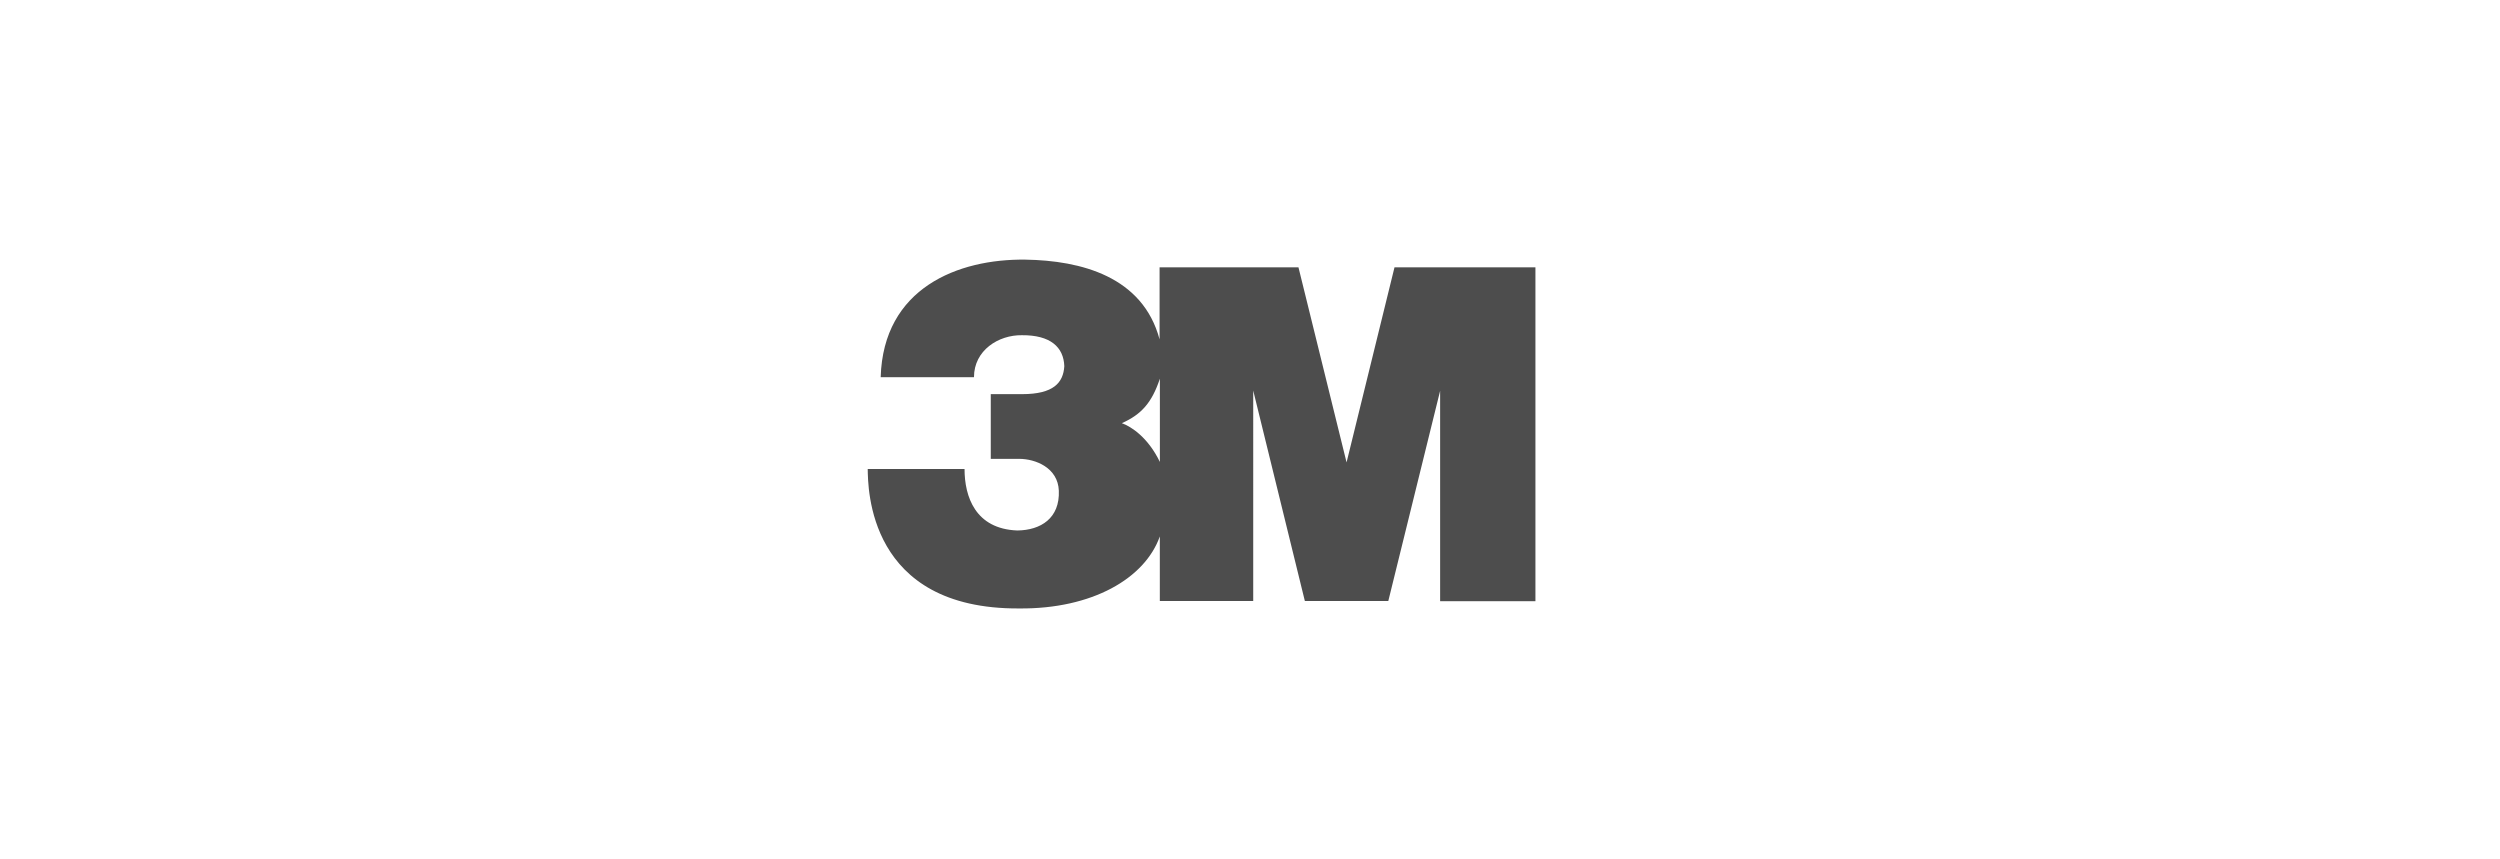 <?xml version="1.0" encoding="utf-8"?>
<!-- Generator: Adobe Illustrator 16.0.0, SVG Export Plug-In . SVG Version: 6.00 Build 0)  -->
<!DOCTYPE svg PUBLIC "-//W3C//DTD SVG 1.1//EN" "http://www.w3.org/Graphics/SVG/1.1/DTD/svg11.dtd">
<svg version="1.1" id="Layer_1" xmlns="http://www.w3.org/2000/svg" xmlns:xlink="http://www.w3.org/1999/xlink" x="0px" y="0px"
	 width="326px" height="112px" viewBox="0 0 326 112" enable-background="new 0 0 326 112" xml:space="preserve">
<rect id="background" opacity="0" fill="#4D4D4D" width="326" height="112"/>
<path id="path3356" fill="#4D4D4D" d="M181.843,34.861l-6.251,25.435l-6.272-25.435h-18.111v9.393
	c-2.201-8.219-10.274-10.28-17.488-10.398c-8.795-0.116-18.541,3.696-18.88,15.328h12.166c0-3.511,3.214-5.522,6.25-5.472
	c3.728-0.031,5.442,1.56,5.528,4.038c-0.128,2.149-1.396,3.646-5.497,3.646h-4.092v8.439h3.714c2.11,0,5.046,1.149,5.162,4.154
	c0.142,3.582-2.349,5.154-5.414,5.186c-5.469-0.204-6.882-4.405-6.882-8.021h-12.627c0.053,2.436-0.027,18.305,19.764,18.189
	c9.481,0.084,16.381-3.9,18.328-9.394v8.422h12.179V50.928l6.733,27.443h10.881l6.759-27.412v27.435h12.427V34.861H181.843z
	 M151.248,60.237c-1.551-3.208-3.734-4.612-4.961-5.056c2.578-1.146,3.928-2.703,4.961-5.802V60.237z"/>
</svg>
